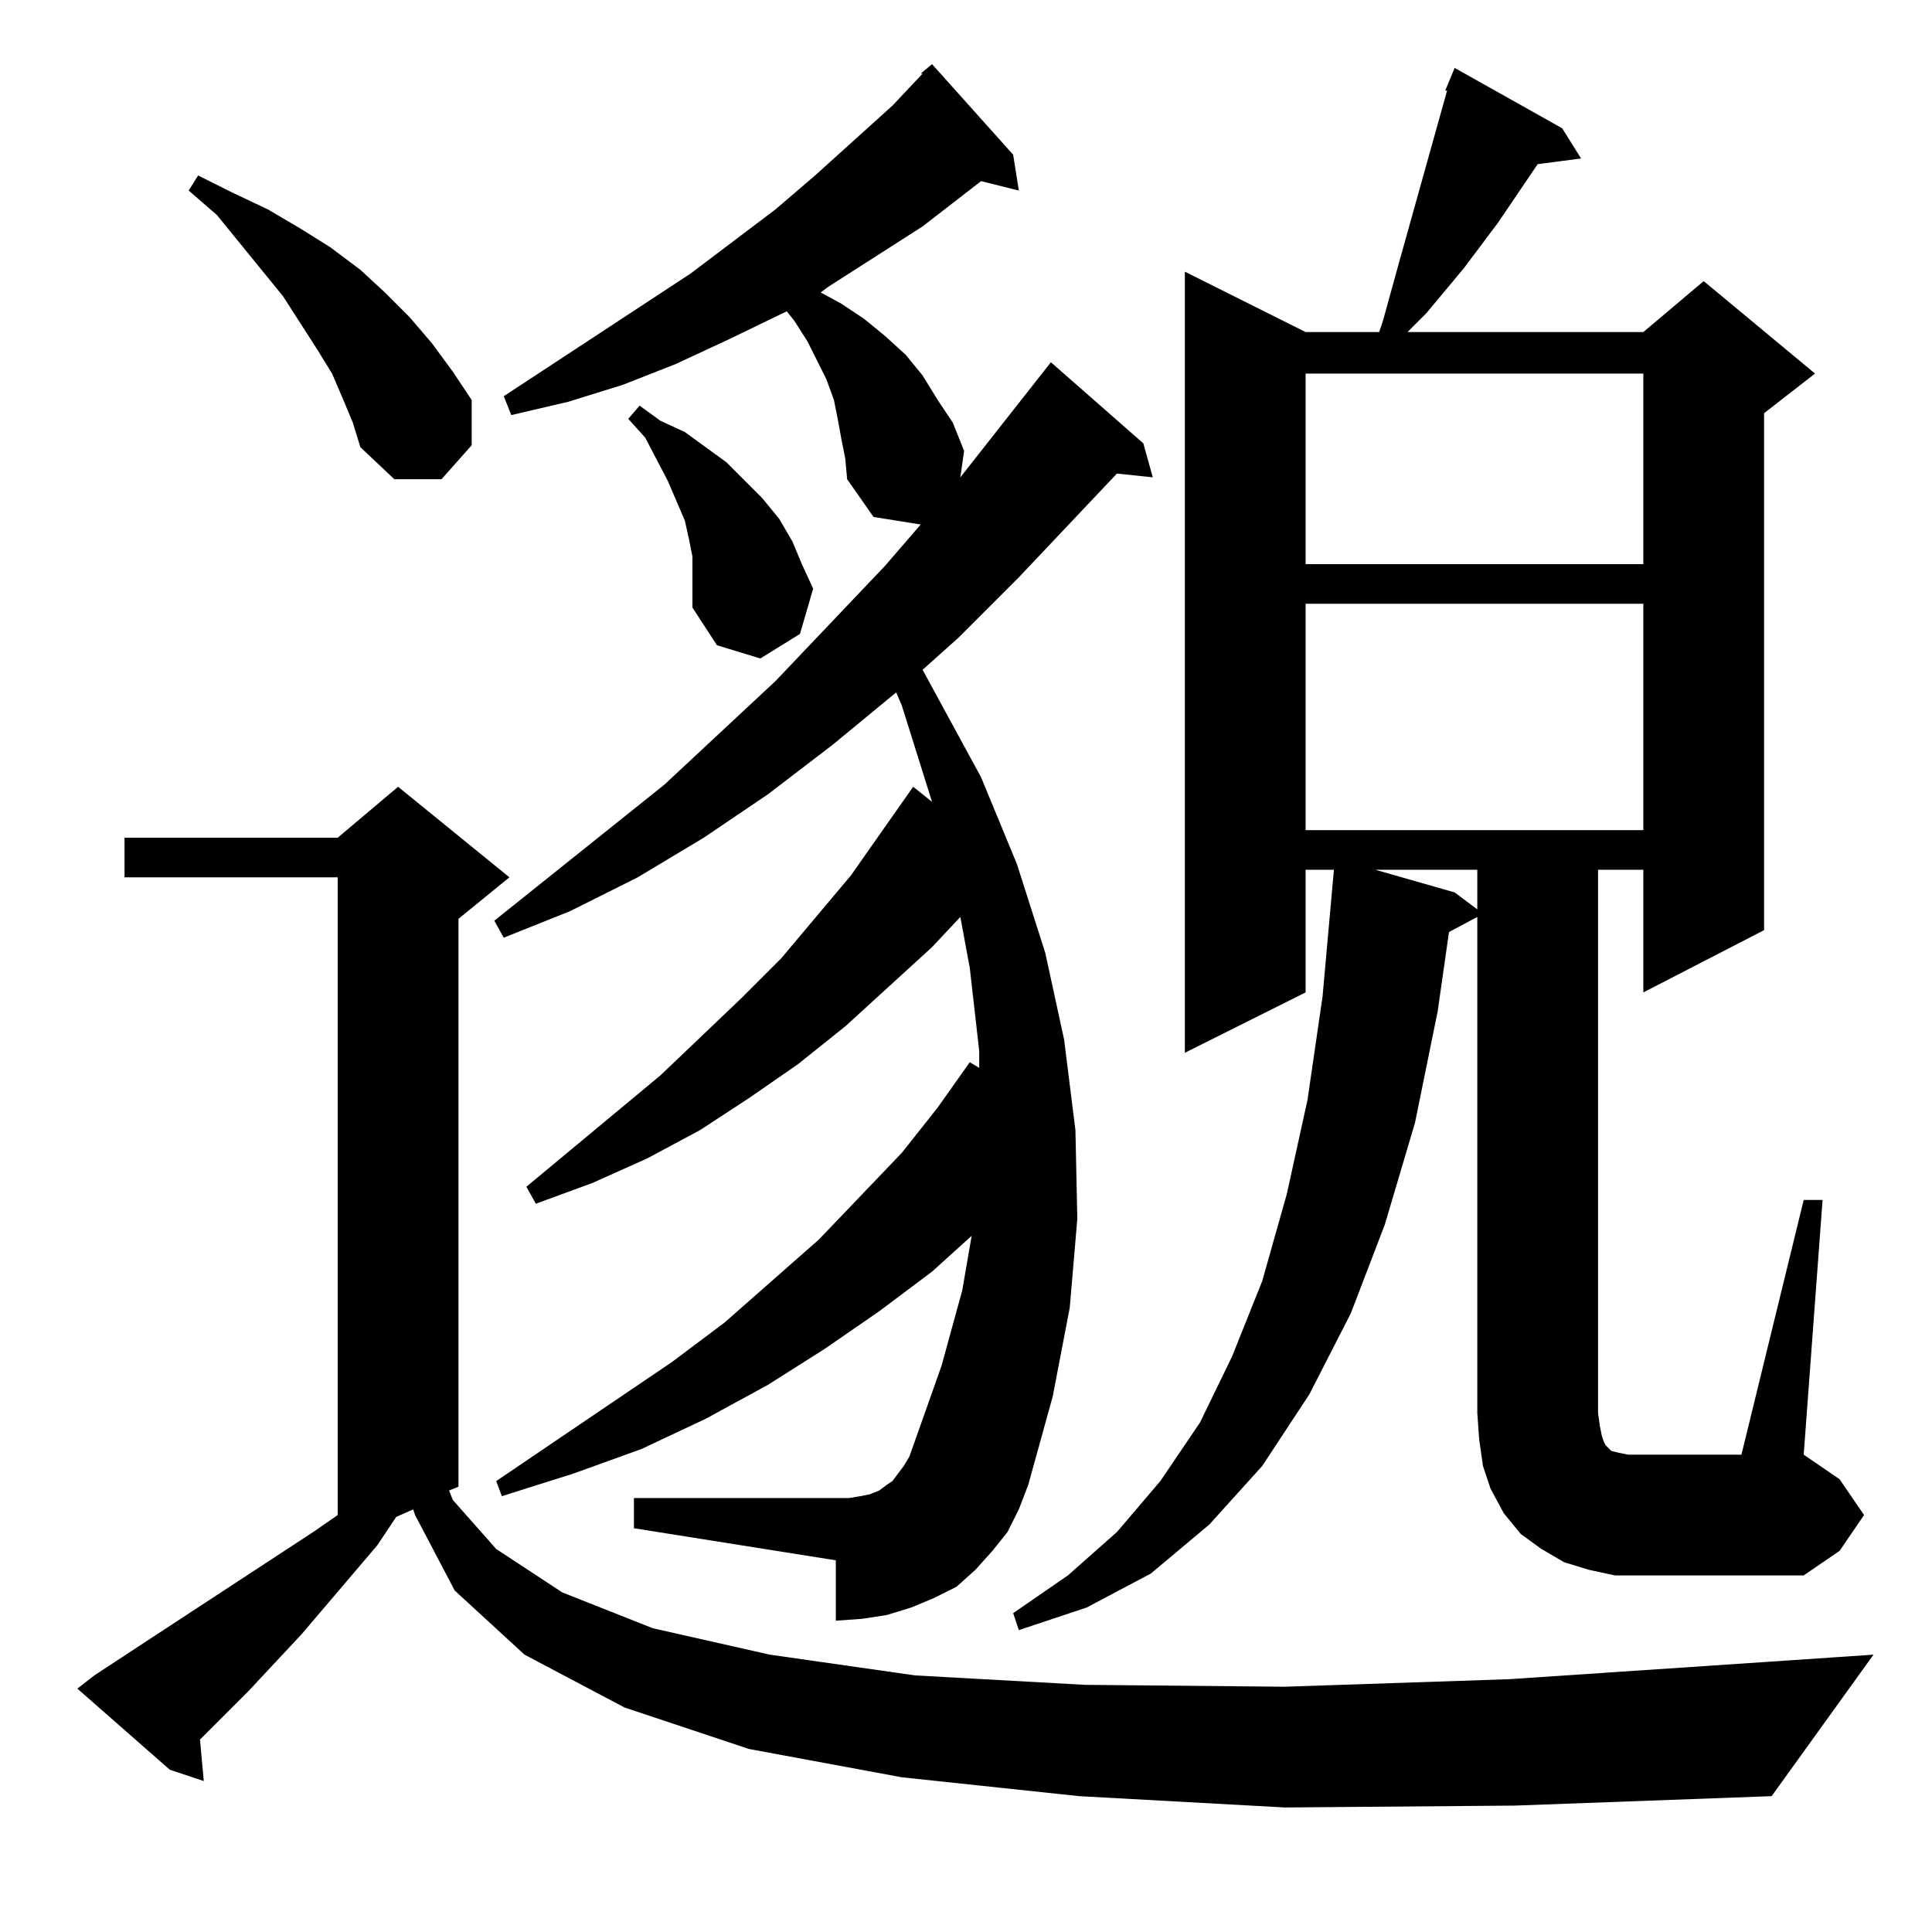 <?xml version="1.0" standalone="no"?>
<!DOCTYPE svg PUBLIC "-//W3C//DTD SVG 1.1//EN" "http://www.w3.org/Graphics/SVG/1.1/DTD/svg11.dtd" >
<svg xmlns="http://www.w3.org/2000/svg" xmlns:xlink="http://www.w3.org/1999/xlink" version="1.1" viewBox="0 -144 1024 1024">
  <g transform="matrix(1 0 0 -1 0 880)">
   <path fill="currentColor"
d="M681 66l-109 6l-94 10l-81 15l-66 22l-53 28l-37 34l-21 40l-1 3l-9 -4l-10 -15l-40 -47l-28 -30l-26 -26l2 -22l-18 6l-49 43l9 7l32 21l84 55l13 9v338h-113v21h113l32 27l59 -48l-27 -22v-301l-5 -2l2 -5l23 -26l35 -23l48 -19l62 -14l77 -11l90 -5l106 -1l119 4
l134 9l59 4l-54 -75l-136 -5zM956 388h10l-10 -135l19 -13l13 -19l-13 -19l-19 -13h-87h-13l-14 3l-13 4l-12 7l-11 8l-9 11l-7 13l-4 12l-2 14l-1 14v263l-15 -8l-6 -42l-12 -59l-16 -54l-18 -47l-22 -43l-25 -38l-28 -31l-31 -26l-34 -18l-36 -12l-3 9l29 20l26 23l23 27
l21 31l17 35l16 40l13 46l11 50l8 55l6 67h-15v-65l-64 -32v414l64 -32h39l2 6l8 29l26 93h-1l5 12l57 -32l10 -16l-23 -3l-21 -31l-18 -24l-20 -24l-10 -10h125l32 27l59 -49l-27 -21v-274l-64 -33v65h-24v-288l1 -7l1 -5l1 -3l1 -2l1 -1l2 -2l4 -1l5 -1h60zM488 985l6 5
l43 -48l3 -19l-20 5l-31 -24l-50 -32l-4 -3l11 -6l12 -8l11 -9l11 -10l9 -11l8 -13l8 -12l6 -15l-2 -14l48 61l49 -43l5 -18l-19 2l-52 -55l-32 -32l-19 -17l31 -57l19 -46l15 -47l10 -46l6 -48l1 -47l-4 -47l-9 -47l-13 -47l-5 -13l-6 -12l-8 -10l-9 -10l-10 -9l-12 -6
l-12 -5l-13 -4l-13 -2l-14 -1v32l-107 17v16h107h7l6 1l5 1l5 2l4 3l3 2l3 4l3 4l3 5l17 48l11 40l5 29l-21 -19l-28 -21l-29 -20l-30 -19l-33 -18l-34 -16l-36 -13l-38 -12l-3 8l93 63l28 21l50 44l44 46l19 24l17 24l5 -3v9l-5 44l-5 27l-15 -16l-46 -42l-25 -20l-26 -18
l-26 -17l-28 -15l-29 -13l-30 -11l-5 9l71 59l43 41l21 21l37 44l33 47l10 -8l-16 51l-3 7l-34 -28l-34 -26l-34 -23l-35 -21l-36 -18l-35 -14l-5 9l90 72l59 55l58 61l19 22l-25 4l-14 20l-1 11l-2 10l-2 11l-2 10l-4 11l-5 10l-5 10l-7 11l-4 5l-31 -15l-28 -13l-28 -11
l-29 -9l-30 -7l-4 10l99 65l45 34l21 18l41 37l16 17h-1zM729 563l42 -12l12 -9v21h-54zM692 704v-120h179v120h-179zM367 720v9l-2 10l-2 9l-9 21l-12 23l-9 10l6 7l11 -8l13 -6l11 -8l11 -8l10 -10l9 -9l9 -11l7 -12l5 -12l6 -13l-7 -24l-21 -13l-23 7l-13 20v9v9z
M692 826v-101h179v101h-179zM182 812l-6 14l-8 13l-18 28l-35 43l-15 13l5 8l18 -9l19 -9l17 -10l16 -10l16 -12l13 -12l13 -13l12 -14l11 -15l10 -15v-24l-16 -18h-25l-18 17l-4 13z" />
  </g>

</svg>
